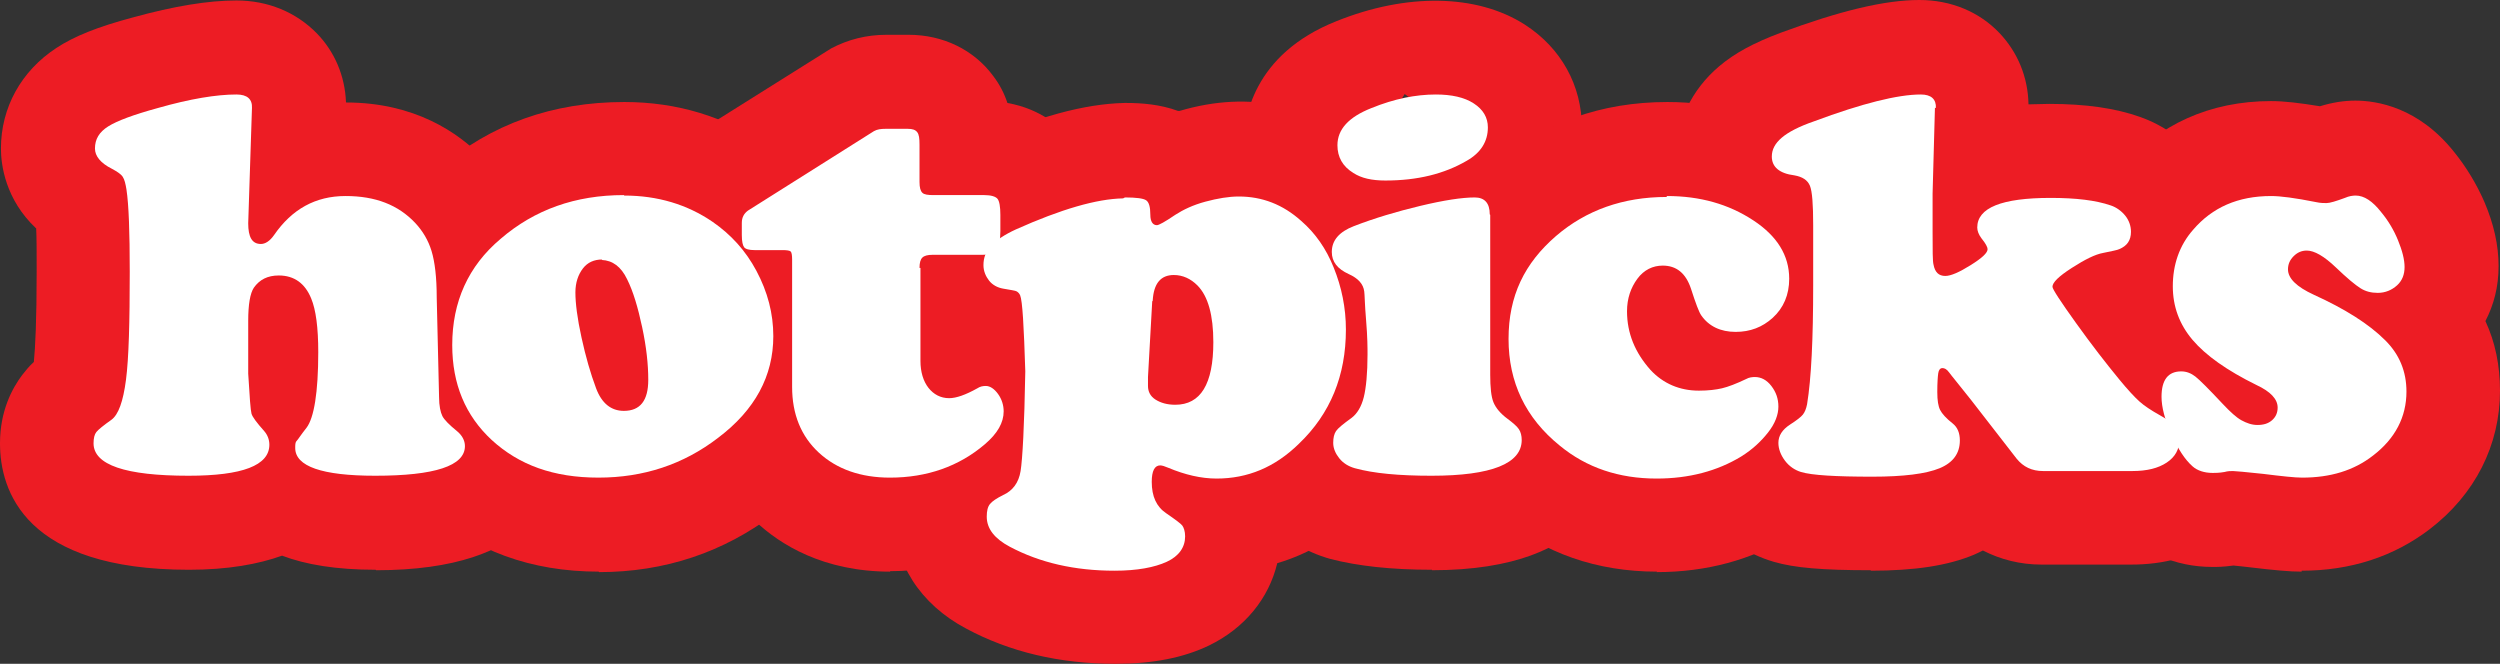 <?xml version="1.0" encoding="UTF-8"?>
<svg id="Layer_2" data-name="Layer 2" xmlns="http://www.w3.org/2000/svg" viewBox="0 0 53.18 14.12">
  <rect x="0" y="0" width="53.18" height="14.12" fill="#333333" stroke="none"/>
  <defs>
    <style>
      .cls-1 {
        fill: #fff;
      }

      .cls-2 {
        fill: #ed1c24;
      }
    </style>
  </defs>
  <g id="Layer_1-2" data-name="Layer 1">
    <g>
      <rect class="cls-2" x="9.18" y="5.33" width="36.04" height="2.71"/>
      <g>
        <g>
          <path class="cls-2" d="M5.36,2.29l-.08,2.46c0,.29.08.44.27.44.09,0,.19-.06.28-.19.38-.55.88-.83,1.52-.83s1.12.19,1.48.57c.16.17.28.37.35.6s.11.56.11.99l.05,2.12c0,.18.03.32.07.4s.15.19.31.32c.11.09.17.2.17.32,0,.42-.64.63-1.91.63-1.13,0-1.7-.2-1.7-.59,0-.07,0-.12.03-.15s.09-.13.21-.28c.16-.21.25-.75.25-1.61,0-.52-.05-.9-.15-1.14-.13-.32-.36-.49-.69-.49-.24,0-.41.09-.53.26-.08.12-.12.36-.12.7v1.13c.03.5.05.78.07.85s.11.19.27.37c.07.08.11.18.11.29,0,.44-.57.66-1.72.66-1.34,0-2.02-.23-2.02-.69,0-.11.02-.19.06-.24s.15-.14.32-.26c.15-.11.25-.39.31-.85s.08-1.23.08-2.3c0-.84-.02-1.42-.07-1.75-.02-.12-.04-.21-.08-.27s-.12-.11-.23-.17c-.24-.12-.36-.27-.36-.43,0-.2.09-.35.28-.47s.54-.25,1.05-.39c.7-.2,1.26-.29,1.68-.29.23,0,.34.1.33.29Z"/>
          <path class="cls-2" d="M7.99,12.12c-.84,0-1.49-.11-1.99-.3-.5.18-1.15.3-1.98.3-3.49,0-4.02-1.68-4.02-2.69,0-.69.26-1.17.47-1.45.07-.09.15-.19.25-.28.03-.3.06-.87.06-1.93,0-.4,0-.69-.01-.91C.11,4.24.02,3.5.02,3.16.02,2.29.45,1.51,1.2,1.02c.38-.25.88-.45,1.63-.65.87-.24,1.6-.36,2.2-.36.67,0,1.27.25,1.71.7.38.39.6.91.62,1.47,1.46,0,2.39.64,2.91,1.18.39.4.67.88.83,1.42.12.41.19.9.2,1.52l.04,1.66c.37.44.57.98.57,1.54,0,.98-.51,2.63-3.91,2.63ZM4.13,10.49s.01.01.02.02c0,0-.01-.01-.02-.02ZM.72,4.32s0,0,0,0c0,0,0,0,0,0ZM3.3,1.82s0,0,0,0c0,0,0,0,0,0Z"/>
        </g>
        <g>
          <path class="cls-2" d="M13.28,4.16c.71,0,1.34.19,1.88.56.39.27.7.61.93,1.04.24.45.36.91.36,1.39,0,.85-.39,1.57-1.17,2.16-.74.57-1.59.85-2.55.85s-1.69-.27-2.27-.8c-.56-.52-.84-1.19-.84-2.02,0-.92.34-1.68,1.03-2.26.72-.62,1.59-.93,2.62-.93ZM12.81,5.52c-.17,0-.31.06-.41.19s-.16.3-.16.51c0,.23.04.55.13.96s.19.76.31,1.08c.12.32.32.48.59.48.35,0,.52-.22.52-.66,0-.33-.04-.7-.13-1.12s-.19-.76-.32-1.02c-.13-.27-.31-.4-.54-.41Z"/>
          <path class="cls-2" d="M12.74,12.16c-1.45,0-2.67-.45-3.62-1.32-.97-.89-1.49-2.1-1.49-3.49,0-1.51.6-2.82,1.73-3.78,1.08-.93,2.4-1.4,3.92-1.4,1.12,0,2.14.31,3.01.91.64.44,1.17,1.02,1.55,1.72.41.75.61,1.54.61,2.36,0,1.03-.34,2.52-1.95,3.75-1.1.84-2.36,1.26-3.76,1.26ZM12.81,6.81v.71c.43,0,.86-.21,1.14-.55.01-.02.03-.03.04-.05-.34-.19-.8-.24-1.18-.11ZM12.09,7.33c.19.1.41.17.65.18l.02-.69c-.28.11-.51.3-.67.51Z"/>
        </g>
        <g>
          <path class="cls-2" d="M19.58,5.7v1.98c0,.23.06.43.17.57s.26.22.44.22c.15,0,.35-.07.6-.21.06-.04.12-.05.18-.05.09,0,.18.06.26.17s.12.24.12.37c0,.24-.13.47-.4.7-.55.47-1.23.71-2.02.71-.62,0-1.13-.18-1.51-.53s-.57-.82-.57-1.4v-2.71c0-.09-.01-.15-.03-.17s-.08-.03-.17-.03h-.6c-.11,0-.19-.02-.22-.06s-.05-.12-.05-.26v-.26c0-.12.05-.2.13-.26l2.68-1.69c.07-.04.15-.05.25-.05h.47c.1,0,.16.02.2.07s.05.13.05.27v.79c0,.12.02.19.06.23s.12.05.24.05h1.08c.14,0,.24.03.28.08s.06.17.06.34v.35c0,.19-.03.32-.08.39s-.15.11-.3.11h-1.06c-.11,0-.18.02-.22.06s-.06.11-.06.22Z"/>
          <path class="cls-2" d="M18.94,12.16c-1.43,0-2.35-.58-2.87-1.07-.79-.73-1.2-1.72-1.2-2.86v-1.21c-.26-.15-.44-.33-.55-.46-.52-.61-.52-1.32-.52-1.55v-.26c.03-.85.41-1.53,1.06-1.95l2.82-1.77c.36-.19.75-.29,1.18-.29h.47c.73,0,1.39.32,1.8.88.13.17.23.36.3.57.72.13,1.14.52,1.35.77.51.63.51,1.36.51,1.6v.35c0,.64-.16,1.16-.49,1.6-.09.12-.19.22-.29.32.13.12.25.26.36.41.31.45.47.97.47,1.5,0,.48-.14,1.42-1.11,2.23-.9.77-2.04,1.18-3.3,1.18ZM21.83,9.98s-.07.04-.1.06c.04-.02.07-.04.1-.06ZM19.66,7.93s0,0,0,0c0,0,0,0,0,0Z"/>
        </g>
        <g>
          <path class="cls-2" d="M23.93,4.2c.24,0,.39.02.45.06s.09.14.09.31c0,.14.05.22.14.22.04,0,.17-.07.39-.22.17-.11.38-.21.64-.28s.5-.11.71-.11c.5,0,.94.17,1.33.52.3.26.53.59.69.99.17.42.26.86.26,1.32,0,.98-.33,1.79-1,2.43-.51.5-1.09.74-1.75.74-.33,0-.67-.08-1.03-.23-.07-.03-.13-.05-.17-.05-.12,0-.18.12-.18.35,0,.31.1.53.31.67.19.13.31.22.34.26s.06.12.06.23c0,.23-.13.42-.39.54s-.63.19-1.11.19c-.85,0-1.59-.17-2.23-.51-.32-.17-.49-.38-.49-.64,0-.12.02-.21.07-.27s.14-.12.28-.19c.2-.09.33-.26.37-.51s.08-.95.1-2.12c-.03-.96-.06-1.5-.11-1.62-.02-.04-.04-.06-.07-.08s-.13-.03-.29-.06c-.12-.02-.23-.08-.3-.17s-.12-.2-.12-.33c0-.16.05-.29.16-.41s.29-.24.53-.35c.96-.43,1.72-.65,2.28-.66ZM24.51,6.41l-.09,1.61c0,.07,0,.13,0,.19,0,.12.05.22.16.29s.25.11.42.11c.54,0,.81-.44.81-1.33,0-.57-.11-.98-.34-1.21-.14-.14-.31-.22-.5-.22-.28,0-.43.18-.45.55Z"/>
          <path class="cls-2" d="M23.72,14.12c-1.18,0-2.24-.25-3.17-.75-.98-.52-1.54-1.4-1.54-2.4,0-.73.28-1.23.52-1.52.08-.1.17-.2.28-.29.01-.27.03-.69.04-1.32,0-.11,0-.22-.01-.31-.1-.09-.19-.18-.28-.28-.39-.46-.59-1.02-.59-1.63,0-.65.25-1.28.69-1.77.29-.32.68-.58,1.17-.81,1.23-.56,2.24-.83,3.09-.85h.03c.34,0,.73.03,1.11.17.01,0,.02,0,.03,0,1.52-.45,2.86-.12,3.92.82.53.47.94,1.05,1.22,1.73.27.66.41,1.36.41,2.08,0,1.52-.56,2.86-1.61,3.88-.55.53-1.18.91-1.86,1.11-.18.75-.69,1.38-1.45,1.75-.54.26-1.19.39-1.98.39ZM24.04,11.75s0,0,0,0c0,0,0,0,0,0ZM22.43,9.84h0,0ZM20.51,8.71s-.02,0-.03.01c0,0,.02,0,.03-.01ZM23.88,7.27c.04.06.09.13.15.2.24.25.59.39.93.39.5,0,.92-.24,1.19-.55-.11-.17-.26-.32-.42-.44-.16-.11-.31-.17-.43-.21-.25.09-.57.14-.88.11-.24.13-.43.32-.53.5ZM22.46,4.57h0s0,0,0,0ZM21.74,4.16s0,0,0,0c0,0,0,0,0,0Z"/>
        </g>
        <g>
          <path class="cls-2" d="M31.7,4.57v3.4c0,.27.02.47.07.59s.15.24.3.35c.12.09.2.16.24.22s.06.14.06.23c0,.5-.64.76-1.92.76-.69,0-1.23-.05-1.63-.16-.14-.04-.25-.11-.33-.21s-.13-.21-.13-.33c0-.11.02-.19.06-.25s.15-.15.33-.28c.12-.09.21-.24.26-.44s.08-.51.08-.91c0-.13,0-.37-.03-.72s-.03-.56-.04-.62c-.02-.16-.13-.28-.33-.37-.24-.11-.36-.26-.36-.47,0-.25.16-.43.47-.55.44-.17.91-.31,1.41-.43s.89-.18,1.16-.18c.21,0,.32.12.32.36ZM30.54,2.01c.34,0,.61.06.81.19s.3.3.3.51c0,.3-.15.54-.45.71-.48.28-1.05.42-1.73.42-.29,0-.51-.05-.68-.16-.23-.14-.34-.34-.34-.59,0-.34.24-.6.72-.79.49-.2.95-.29,1.37-.29Z"/>
          <path class="cls-2" d="M30.46,12.12c-.87,0-1.58-.08-2.16-.23-.54-.15-.99-.44-1.32-.83-.4-.46-.61-1.03-.61-1.64,0-.67.25-1.15.45-1.43.08-.11.17-.21.27-.31,0-.04,0-.08,0-.13,0-.08,0-.22-.01-.42-.47-.46-.74-1.07-.74-1.76,0-.44.11-.86.32-1.22-.14-.32-.21-.68-.21-1.05,0-.56.19-1.94,1.98-2.65,1.49-.6,2.98-.58,4,.07.78.5,1.22,1.3,1.22,2.2,0,.31-.05.6-.14.88.13.29.19.63.19.98v3.11c.1.11.19.21.27.33.26.39.41.86.41,1.35,0,.83-.38,2.76-3.92,2.76ZM29.53,6.68h0,0ZM29.88,2c-.09.13-.16.29-.2.46.03,0,.06-.01.09-.02.16-.04.31-.07.45-.1-.09-.14-.21-.25-.34-.34Z"/>
        </g>
        <g>
          <path class="cls-2" d="M35.46,4.17c.7,0,1.31.17,1.84.52.5.33.76.74.76,1.24,0,.34-.12.62-.35.83-.22.2-.48.3-.79.3-.32,0-.57-.12-.73-.35-.05-.07-.12-.26-.22-.57-.11-.33-.31-.49-.6-.49-.21,0-.4.09-.54.28s-.22.42-.22.69c0,.47.17.88.5,1.25.27.29.62.44,1.03.44.2,0,.36-.02.49-.05s.31-.1.52-.2c.05-.03.12-.04.18-.04.13,0,.25.06.35.19s.15.27.15.44-.07.36-.22.55-.33.36-.57.51c-.51.31-1.11.47-1.8.47-.8,0-1.49-.23-2.06-.7-.73-.59-1.09-1.35-1.09-2.27s.34-1.61,1.01-2.19c.64-.55,1.43-.83,2.35-.83Z"/>
          <path class="cls-2" d="M35.25,12.16c-1.28,0-2.4-.39-3.33-1.16-1.18-.97-1.81-2.29-1.81-3.81s.59-2.75,1.71-3.71c1.01-.87,2.24-1.31,3.65-1.31,1.09,0,2.08.29,2.93.85,1.07.71,1.66,1.74,1.66,2.91,0,.59-.16,1.15-.45,1.63.14.33.22.7.22,1.08,0,.42-.11,1.07-.62,1.75-.29.39-.67.74-1.12,1.01-.83.51-1.79.77-2.85.77ZM38.04,9.84s-.05.02-.07.03c.03-.01.05-.02.07-.03Z"/>
        </g>
        <g>
          <path class="cls-2" d="M41.16,2.29l-.05,1.83c0,.18,0,.45,0,.81,0,.39,0,.63.02.7.03.16.11.24.25.24.12,0,.3-.08.54-.23s.36-.26.36-.34c0-.04-.04-.12-.13-.23-.06-.08-.09-.16-.09-.23,0-.42.52-.63,1.56-.63.54,0,.96.05,1.28.16.12.04.23.12.31.22s.12.22.12.34c0,.18-.08.3-.25.37-.04.02-.15.04-.34.08-.17.03-.39.14-.67.32s-.41.31-.41.4c0,.05.17.31.5.77s.64.86.92,1.2c.18.22.33.38.43.47s.25.19.43.29c.28.15.42.33.42.52,0,.21-.09.37-.27.49s-.42.18-.73.18h-1.9c-.24,0-.42-.09-.56-.26l-.97-1.25c-.26-.33-.42-.52-.47-.59s-.1-.09-.14-.09c-.05,0-.08.04-.09.11s-.02.2-.02.4c0,.18.02.3.06.38s.13.18.27.29c.1.08.15.2.15.36,0,.27-.14.47-.43.59s-.77.18-1.43.18c-.78,0-1.29-.03-1.52-.1-.13-.04-.25-.12-.34-.24s-.14-.25-.14-.38c0-.15.08-.28.25-.39.14-.09.23-.16.27-.21s.07-.12.09-.22c.09-.55.13-1.39.13-2.53v-1.28c0-.44-.02-.72-.07-.84s-.16-.19-.33-.22c-.32-.04-.48-.18-.48-.4,0-.15.07-.28.21-.4s.37-.24.69-.35c1.02-.38,1.78-.57,2.27-.57.22,0,.33.1.32.29Z"/>
          <path class="cls-2" d="M39.8,12.13c-1.03,0-1.63-.05-2.07-.18-.55-.16-1.02-.48-1.37-.92-.37-.47-.57-1.03-.57-1.61,0-.64.25-1.23.7-1.69.03-.37.05-.89.04-1.65v-.9c-.6-.48-.88-1.18-.88-1.84,0-.74.33-1.43.92-1.93.33-.28.74-.5,1.3-.71C39.14.23,40.09,0,40.83,0c.67,0,1.27.25,1.7.7.39.41.61.94.62,1.52.14,0,.29-.01.44-.01.77,0,1.41.09,1.94.28.48.17.91.47,1.23.88.36.46.54,1,.54,1.57,0,.7-.29,1.33-.78,1.77.02.02.04.05.06.07.1.12.17.2.23.26-.01-.02.03,0,.07.03,1.31.71,1.45,1.83,1.45,2.27,0,.88-.42,1.67-1.17,2.16-.51.34-1.12.51-1.83.51h-1.9c-.46,0-.88-.11-1.25-.3-.06.03-.12.06-.19.09-.55.23-1.25.34-2.2.34ZM44.96,10.57s0,0,0,0c0,0,0,0,0,0ZM45.08,7.35s0,0,0,0c0,0,0,0,0,0ZM37.87,5.71h0,0ZM43.73,3.86s0,0,0,0c0,0,0,0,0,0Z"/>
        </g>
        <g>
          <path class="cls-2" d="M48.31,4.17c.2,0,.51.04.96.13.09.02.16.02.22.02.07,0,.2-.04.39-.11.09-.04.17-.05.23-.05.18,0,.36.12.54.35.15.18.27.38.36.6s.14.41.14.57-.05.29-.16.39-.25.16-.41.16c-.14,0-.26-.03-.37-.1s-.28-.21-.52-.44c-.25-.24-.46-.36-.62-.36-.11,0-.2.04-.28.12s-.12.17-.12.28c0,.19.18.37.55.54.66.3,1.17.62,1.52.97.3.3.45.66.45,1.09,0,.54-.24,1-.71,1.36-.41.32-.91.47-1.51.47-.15,0-.43-.03-.83-.08-.38-.04-.59-.06-.64-.06-.05,0-.11,0-.18.02-.11.02-.2.02-.25.02-.18,0-.33-.05-.43-.14-.16-.14-.31-.37-.45-.68s-.21-.58-.21-.8c0-.36.14-.54.42-.54.11,0,.21.04.3.11s.28.26.58.58c.16.17.29.29.4.35s.22.1.34.1c.13,0,.23-.03.31-.1s.12-.16.12-.27c0-.18-.15-.34-.45-.48-.63-.31-1.08-.63-1.36-.96s-.42-.71-.42-1.14c0-.46.14-.87.43-1.2.41-.48.96-.72,1.66-.72Z"/>
          <path class="cls-2" d="M48.96,12.16c-.25,0-.58-.03-1.08-.09-.16-.02-.28-.03-.37-.04-.22.03-.35.03-.44.03-.86,0-1.43-.35-1.76-.65-.39-.35-.69-.79-.95-1.37-.25-.57-.38-1.1-.38-1.61s.13-1,.36-1.39c-.08-.31-.12-.63-.12-.96,0-.94.31-1.8.9-2.5.79-.93,1.89-1.43,3.19-1.43.28,0,.61.04,1.04.11.26-.08.51-.12.75-.12.46,0,1.35.14,2.11,1.1.25.31.47.67.64,1.06.2.47.3.92.3,1.36s-.1.82-.28,1.17c.21.45.31.95.31,1.48,0,1.16-.53,2.21-1.5,2.95-.76.58-1.68.88-2.72.88ZM47.67,12.01s-.04,0-.06,0c.02,0,.04,0,.06,0ZM50.61,6.08s-.02,0-.03.01c.01,0,.02,0,.03-.01Z"/>
        </g>
      </g>
      <g>
        <path class="cls-1" d="M5.36,2.29l-.08,2.46c0,.29.08.44.27.44.09,0,.19-.06.28-.19.38-.55.88-.83,1.52-.83s1.12.19,1.48.57c.16.17.28.37.35.6s.11.56.11.99l.05,2.12c0,.18.03.32.07.4s.15.19.31.32c.11.09.17.2.17.32,0,.42-.64.63-1.91.63-1.13,0-1.7-.2-1.7-.59,0-.07,0-.12.03-.15s.09-.13.21-.28c.16-.21.25-.75.25-1.61,0-.52-.05-.9-.15-1.14-.13-.32-.36-.49-.69-.49-.24,0-.41.09-.53.26-.08.12-.12.36-.12.7v1.13c.03.5.05.78.07.85s.11.19.27.37c.07.08.11.18.11.29,0,.44-.57.66-1.72.66-1.34,0-2.02-.23-2.02-.69,0-.11.02-.19.06-.24s.15-.14.32-.26c.15-.11.25-.39.31-.85s.08-1.23.08-2.3c0-.84-.02-1.42-.07-1.75-.02-.12-.04-.21-.08-.27s-.12-.11-.23-.17c-.24-.12-.36-.27-.36-.43,0-.2.09-.35.28-.47s.54-.25,1.05-.39c.7-.2,1.26-.29,1.68-.29.23,0,.34.1.33.29Z"/>
        <path class="cls-1" d="M13.28,4.16c.71,0,1.34.19,1.88.56.39.27.7.61.93,1.04.24.45.36.91.36,1.39,0,.85-.39,1.57-1.17,2.16-.74.57-1.59.85-2.55.85s-1.69-.27-2.27-.8c-.56-.52-.84-1.19-.84-2.02,0-.92.34-1.68,1.03-2.26.72-.62,1.59-.93,2.62-.93ZM12.81,5.52c-.17,0-.31.06-.41.19s-.16.3-.16.51c0,.23.04.55.13.96s.19.76.31,1.08c.12.32.32.48.59.48.35,0,.52-.22.52-.66,0-.33-.04-.7-.13-1.12s-.19-.76-.32-1.02c-.13-.27-.31-.4-.54-.41Z"/>
        <path class="cls-1" d="M19.58,5.7v1.98c0,.23.06.43.17.57s.26.22.44.22c.15,0,.35-.07.6-.21.06-.04.12-.05.18-.05.09,0,.18.06.26.17s.12.24.12.37c0,.24-.13.47-.4.7-.55.47-1.23.71-2.02.71-.62,0-1.13-.18-1.51-.53s-.57-.82-.57-1.4v-2.71c0-.09-.01-.15-.03-.17s-.08-.03-.17-.03h-.6c-.11,0-.19-.02-.22-.06s-.05-.12-.05-.26v-.26c0-.12.05-.2.13-.26l2.68-1.69c.07-.04.15-.05.25-.05h.47c.1,0,.16.02.2.07s.05.13.05.27v.79c0,.12.02.19.06.23s.12.05.24.05h1.08c.14,0,.24.03.28.08s.06.17.06.34v.35c0,.19-.03.32-.08.39s-.15.11-.3.11h-1.06c-.11,0-.18.02-.22.06s-.06.11-.06.22Z"/>
        <path class="cls-1" d="M23.93,4.2c.24,0,.39.02.45.06s.09.14.09.31c0,.14.05.22.14.22.04,0,.17-.07.39-.22.17-.11.38-.21.64-.28s.5-.11.71-.11c.5,0,.94.17,1.33.52.3.26.53.59.69.99.17.42.26.86.26,1.32,0,.98-.33,1.79-1,2.43-.51.5-1.09.74-1.75.74-.33,0-.67-.08-1.03-.23-.07-.03-.13-.05-.17-.05-.12,0-.18.12-.18.35,0,.31.1.53.31.67.19.13.31.22.34.26s.06.12.06.23c0,.23-.13.42-.39.54s-.63.19-1.11.19c-.85,0-1.59-.17-2.23-.51-.32-.17-.49-.38-.49-.64,0-.12.02-.21.07-.27s.14-.12.28-.19c.2-.09.33-.26.37-.51s.08-.95.1-2.12c-.03-.96-.06-1.5-.11-1.62-.02-.04-.04-.06-.07-.08s-.13-.03-.29-.06c-.12-.02-.23-.08-.3-.17s-.12-.2-.12-.33c0-.16.05-.29.16-.41s.29-.24.53-.35c.96-.43,1.72-.65,2.28-.66ZM24.51,6.41l-.09,1.61c0,.07,0,.13,0,.19,0,.12.05.22.16.29s.25.11.42.11c.54,0,.81-.44.81-1.33,0-.57-.11-.98-.34-1.21-.14-.14-.31-.22-.5-.22-.28,0-.43.18-.45.55Z"/>
        <path class="cls-1" d="M31.7,4.57v3.4c0,.27.02.47.07.59s.15.24.3.35c.12.09.2.16.24.22s.06.14.06.23c0,.5-.64.76-1.92.76-.69,0-1.23-.05-1.63-.16-.14-.04-.25-.11-.33-.21s-.13-.21-.13-.33c0-.11.02-.19.06-.25s.15-.15.33-.28c.12-.09.21-.24.26-.44s.08-.51.08-.91c0-.13,0-.37-.03-.72s-.03-.56-.04-.62c-.02-.16-.13-.28-.33-.37-.24-.11-.36-.26-.36-.47,0-.25.16-.43.47-.55.44-.17.91-.31,1.41-.43s.89-.18,1.16-.18c.21,0,.32.12.32.36ZM30.54,2.01c.34,0,.61.06.81.19s.3.3.3.51c0,.3-.15.54-.45.71-.48.28-1.05.42-1.73.42-.29,0-.51-.05-.68-.16-.23-.14-.34-.34-.34-.59,0-.34.24-.6.72-.79.49-.2.95-.29,1.37-.29Z"/>
        <path class="cls-1" d="M35.46,4.17c.7,0,1.31.17,1.84.52.5.33.76.74.76,1.24,0,.34-.12.62-.35.83-.22.2-.48.3-.79.3-.32,0-.57-.12-.73-.35-.05-.07-.12-.26-.22-.57-.11-.33-.31-.49-.6-.49-.21,0-.4.09-.54.28s-.22.42-.22.69c0,.47.17.88.5,1.25.27.29.62.44,1.03.44.2,0,.36-.02.49-.05s.31-.1.52-.2c.05-.03.12-.04.18-.04.13,0,.25.06.35.19s.15.27.15.44-.07.36-.22.55-.33.36-.57.51c-.51.31-1.11.47-1.8.47-.8,0-1.49-.23-2.06-.7-.73-.59-1.09-1.35-1.09-2.27s.34-1.61,1.01-2.19c.64-.55,1.43-.83,2.35-.83Z"/>
        <path class="cls-1" d="M41.16,2.29l-.05,1.83c0,.18,0,.45,0,.81,0,.39,0,.63.02.7.03.16.11.24.25.24.12,0,.3-.08.54-.23s.36-.26.36-.34c0-.04-.04-.12-.13-.23-.06-.08-.09-.16-.09-.23,0-.42.52-.63,1.56-.63.54,0,.96.05,1.28.16.12.04.23.12.31.22s.12.22.12.34c0,.18-.08.3-.25.37-.04.02-.15.04-.34.08-.17.03-.39.14-.67.32s-.41.31-.41.4c0,.05.17.31.5.77s.64.86.92,1.2c.18.22.33.38.43.47s.25.19.43.29c.28.15.42.33.42.52,0,.21-.09.37-.27.49s-.42.18-.73.18h-1.9c-.24,0-.42-.09-.56-.26l-.97-1.25c-.26-.33-.42-.52-.47-.59s-.1-.09-.14-.09c-.05,0-.08.04-.09.11s-.02.2-.02.4c0,.18.02.3.06.38s.13.18.27.29c.1.08.15.2.15.36,0,.27-.14.47-.43.59s-.77.18-1.43.18c-.78,0-1.29-.03-1.52-.1-.13-.04-.25-.12-.34-.24s-.14-.25-.14-.38c0-.15.08-.28.25-.39.14-.09.23-.16.27-.21s.07-.12.09-.22c.09-.55.13-1.39.13-2.53v-1.28c0-.44-.02-.72-.07-.84s-.16-.19-.33-.22c-.32-.04-.48-.18-.48-.4,0-.15.07-.28.21-.4s.37-.24.69-.35c1.02-.38,1.78-.57,2.27-.57.22,0,.33.1.32.29Z"/>
        <path class="cls-1" d="M48.31,4.17c.2,0,.51.04.96.13.09.02.16.02.22.02.07,0,.2-.04.39-.11.09-.04.17-.05.23-.05.18,0,.36.12.54.35.15.18.27.38.36.6s.14.41.14.57-.05.29-.16.39-.25.16-.41.16c-.14,0-.26-.03-.37-.1s-.28-.21-.52-.44c-.25-.24-.46-.36-.62-.36-.11,0-.2.04-.28.12s-.12.17-.12.28c0,.19.18.37.55.54.66.3,1.17.62,1.52.97.3.3.45.66.45,1.09,0,.54-.24,1-.71,1.36-.41.32-.91.47-1.51.47-.15,0-.43-.03-.83-.08-.38-.04-.59-.06-.64-.06-.05,0-.11,0-.18.02-.11.02-.2.02-.25.02-.18,0-.33-.05-.43-.14-.16-.14-.31-.37-.45-.68s-.21-.58-.21-.8c0-.36.14-.54.42-.54.11,0,.21.04.3.11s.28.26.58.58c.16.17.29.29.4.35s.22.1.34.1c.13,0,.23-.03.31-.1s.12-.16.12-.27c0-.18-.15-.34-.45-.48-.63-.31-1.08-.63-1.36-.96s-.42-.71-.42-1.14c0-.46.14-.87.43-1.2.41-.48.96-.72,1.66-.72Z"/>
      </g>
    </g>
  </g>
</svg>